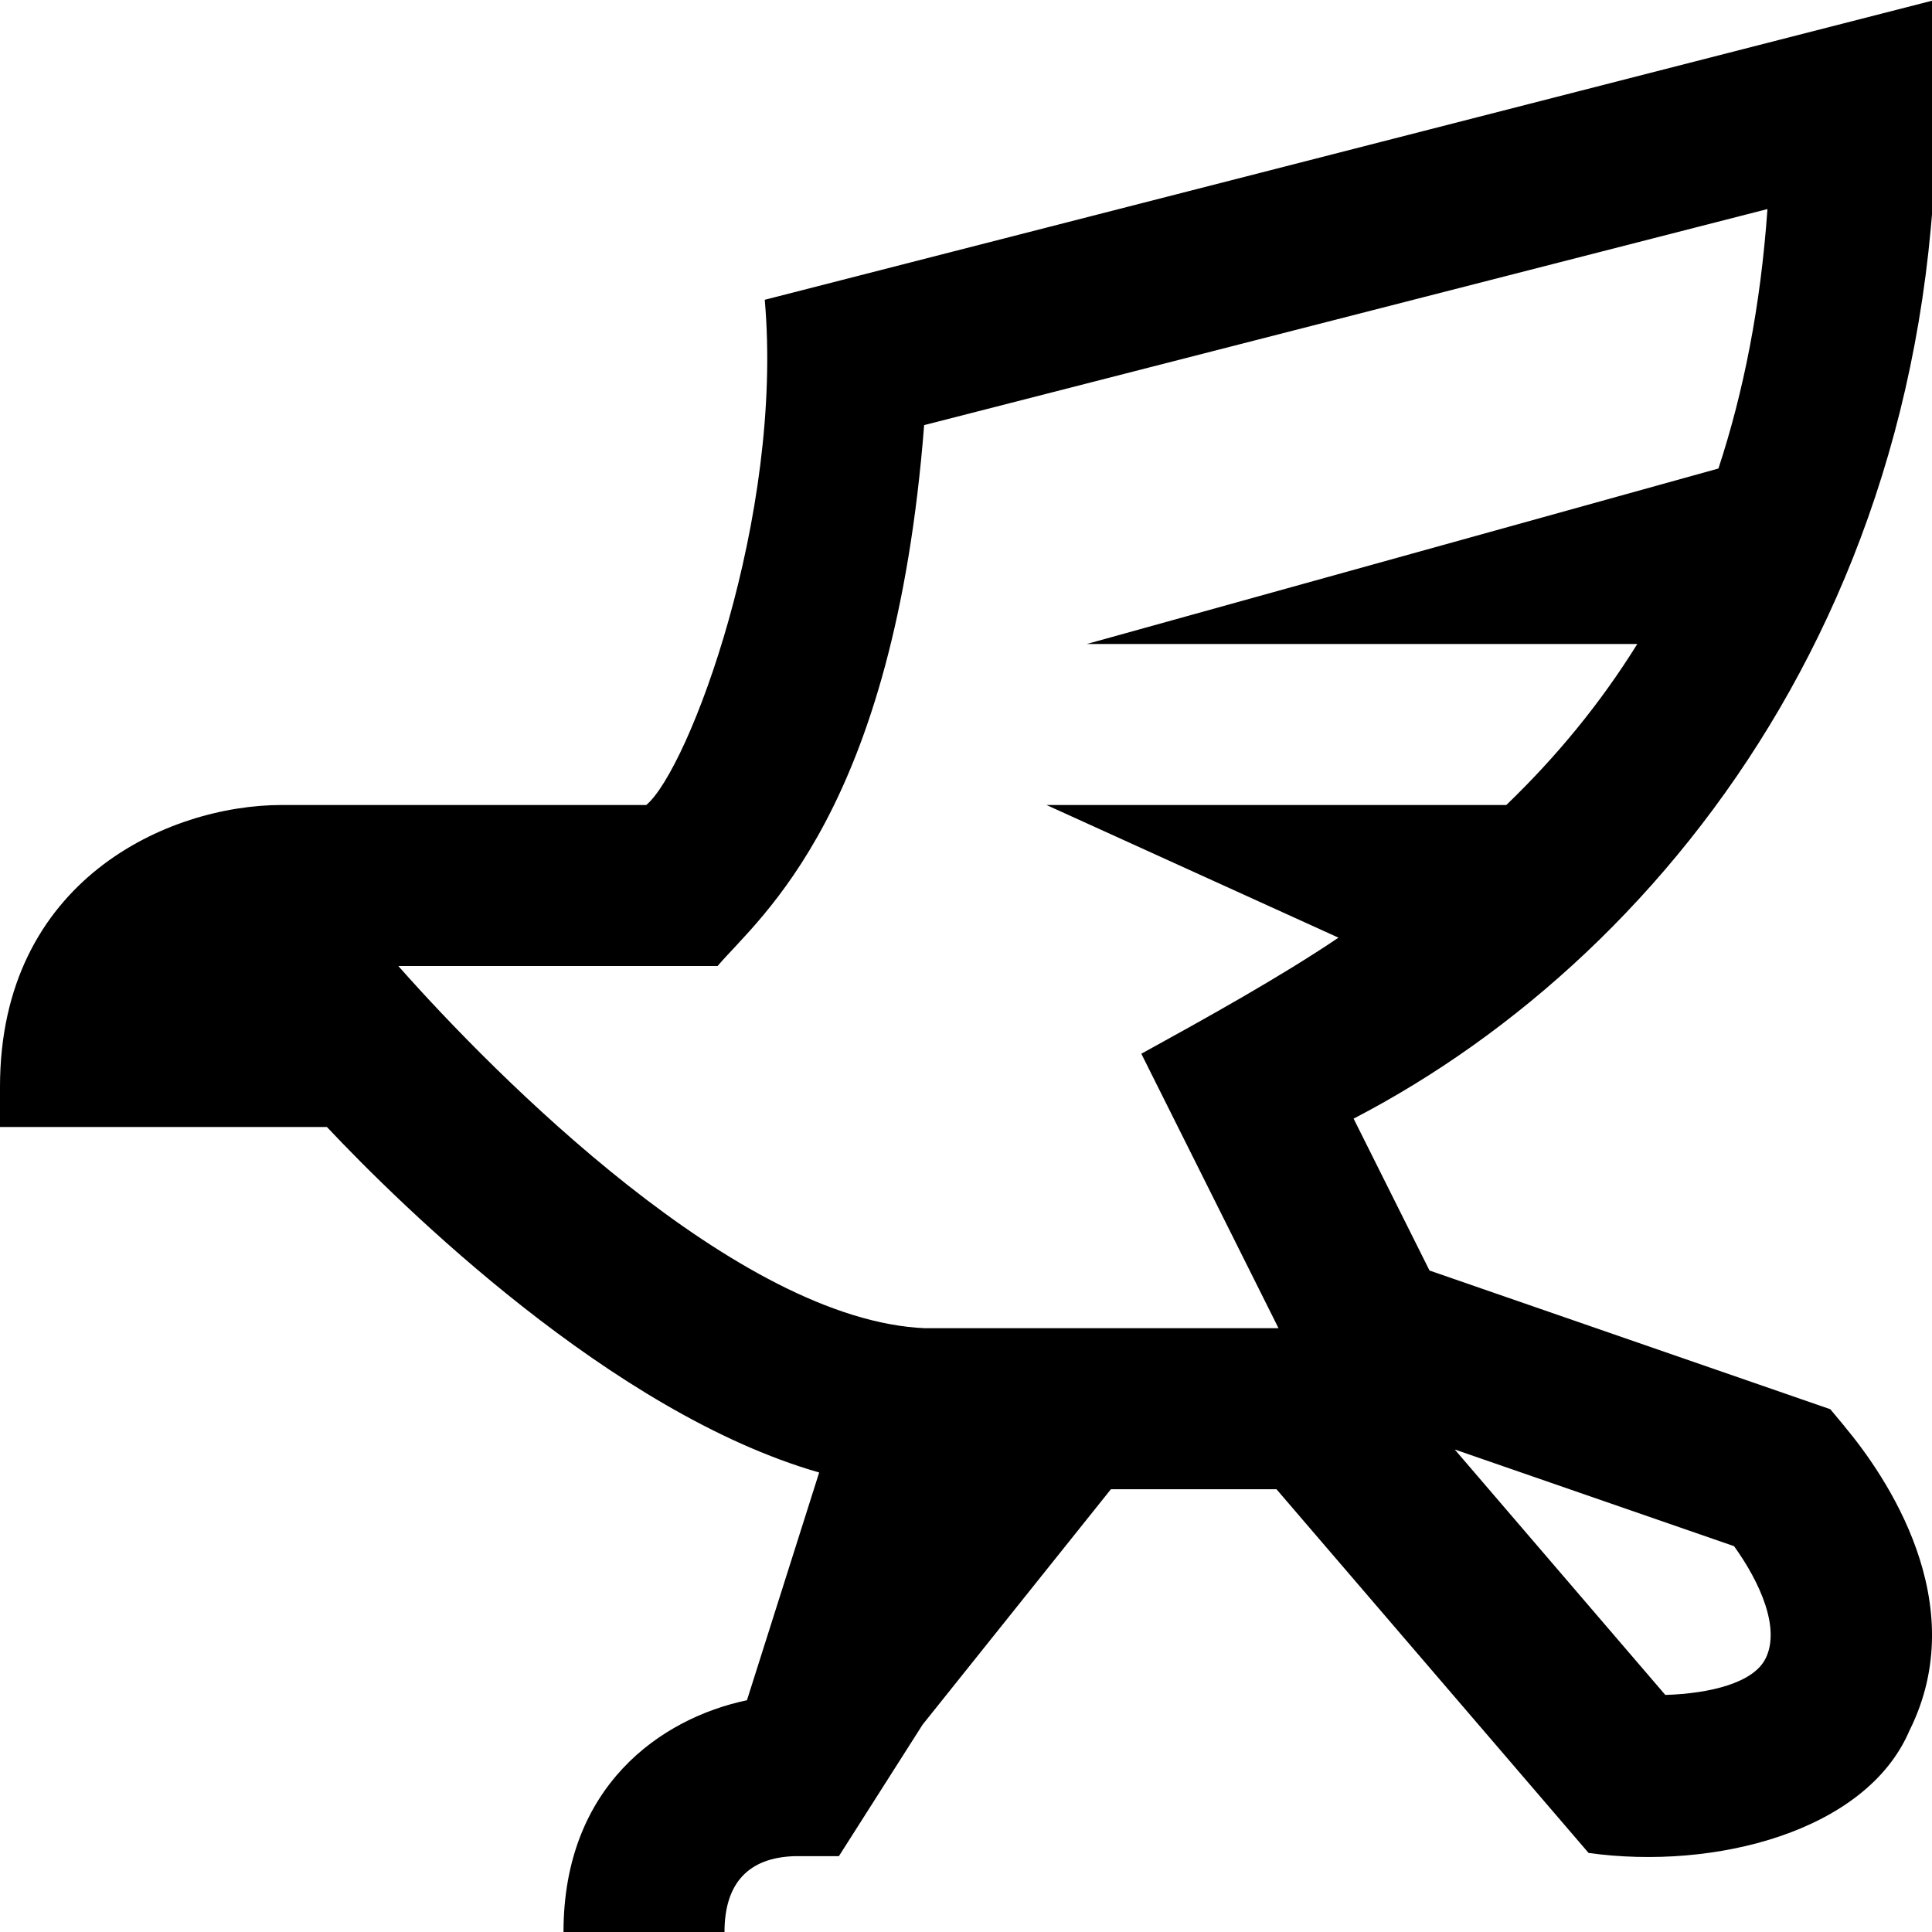 <svg id="Layer_1" viewBox="0 0 24 24" xmlns="http://www.w3.org/2000/svg" data-name="Layer 1"><path d="m22.915 17.72-.178-.214-4.979-1.723-.943-1.887c3.998-2.073 7.725-6.892 7.185-13.887l-14.5 3.715c.237 2.684-.942 5.834-1.472 6.276h-4.528c-1.407 0-3.5.932-3.5 3.5v.5h4.061c.923.98 3.539 3.553 6.115 4.292l-.897 2.829c-1.071.225-2.279 1.069-2.279 2.879h2c0-.607.298-.925.872-.942h.549l1.04-1.634 2.339-2.924h2.057l3.877 4.518c1.563.218 3.449-.265 3.985-1.518.796-1.59-.298-3.174-.805-3.78zm-11.415-1.22c-2.33-.091-5.355-3.146-6.552-4.5h3.966c.527-.617 2.191-1.914 2.566-6.719l10.476-2.684c-.085 1.208-.296 2.27-.609 3.223l-7.847 2.18h6.839c-.46.74-1.005 1.401-1.627 2h-5.712l3.627 1.648c-.732.494-1.652 1.003-2.449 1.442l1.704 3.409h-4.382zm10.431 4.105c-.148.298-.683.433-1.244.45l-2.616-3.049 3.47 1.201c.324.45.579 1.022.391 1.397z"/></svg>